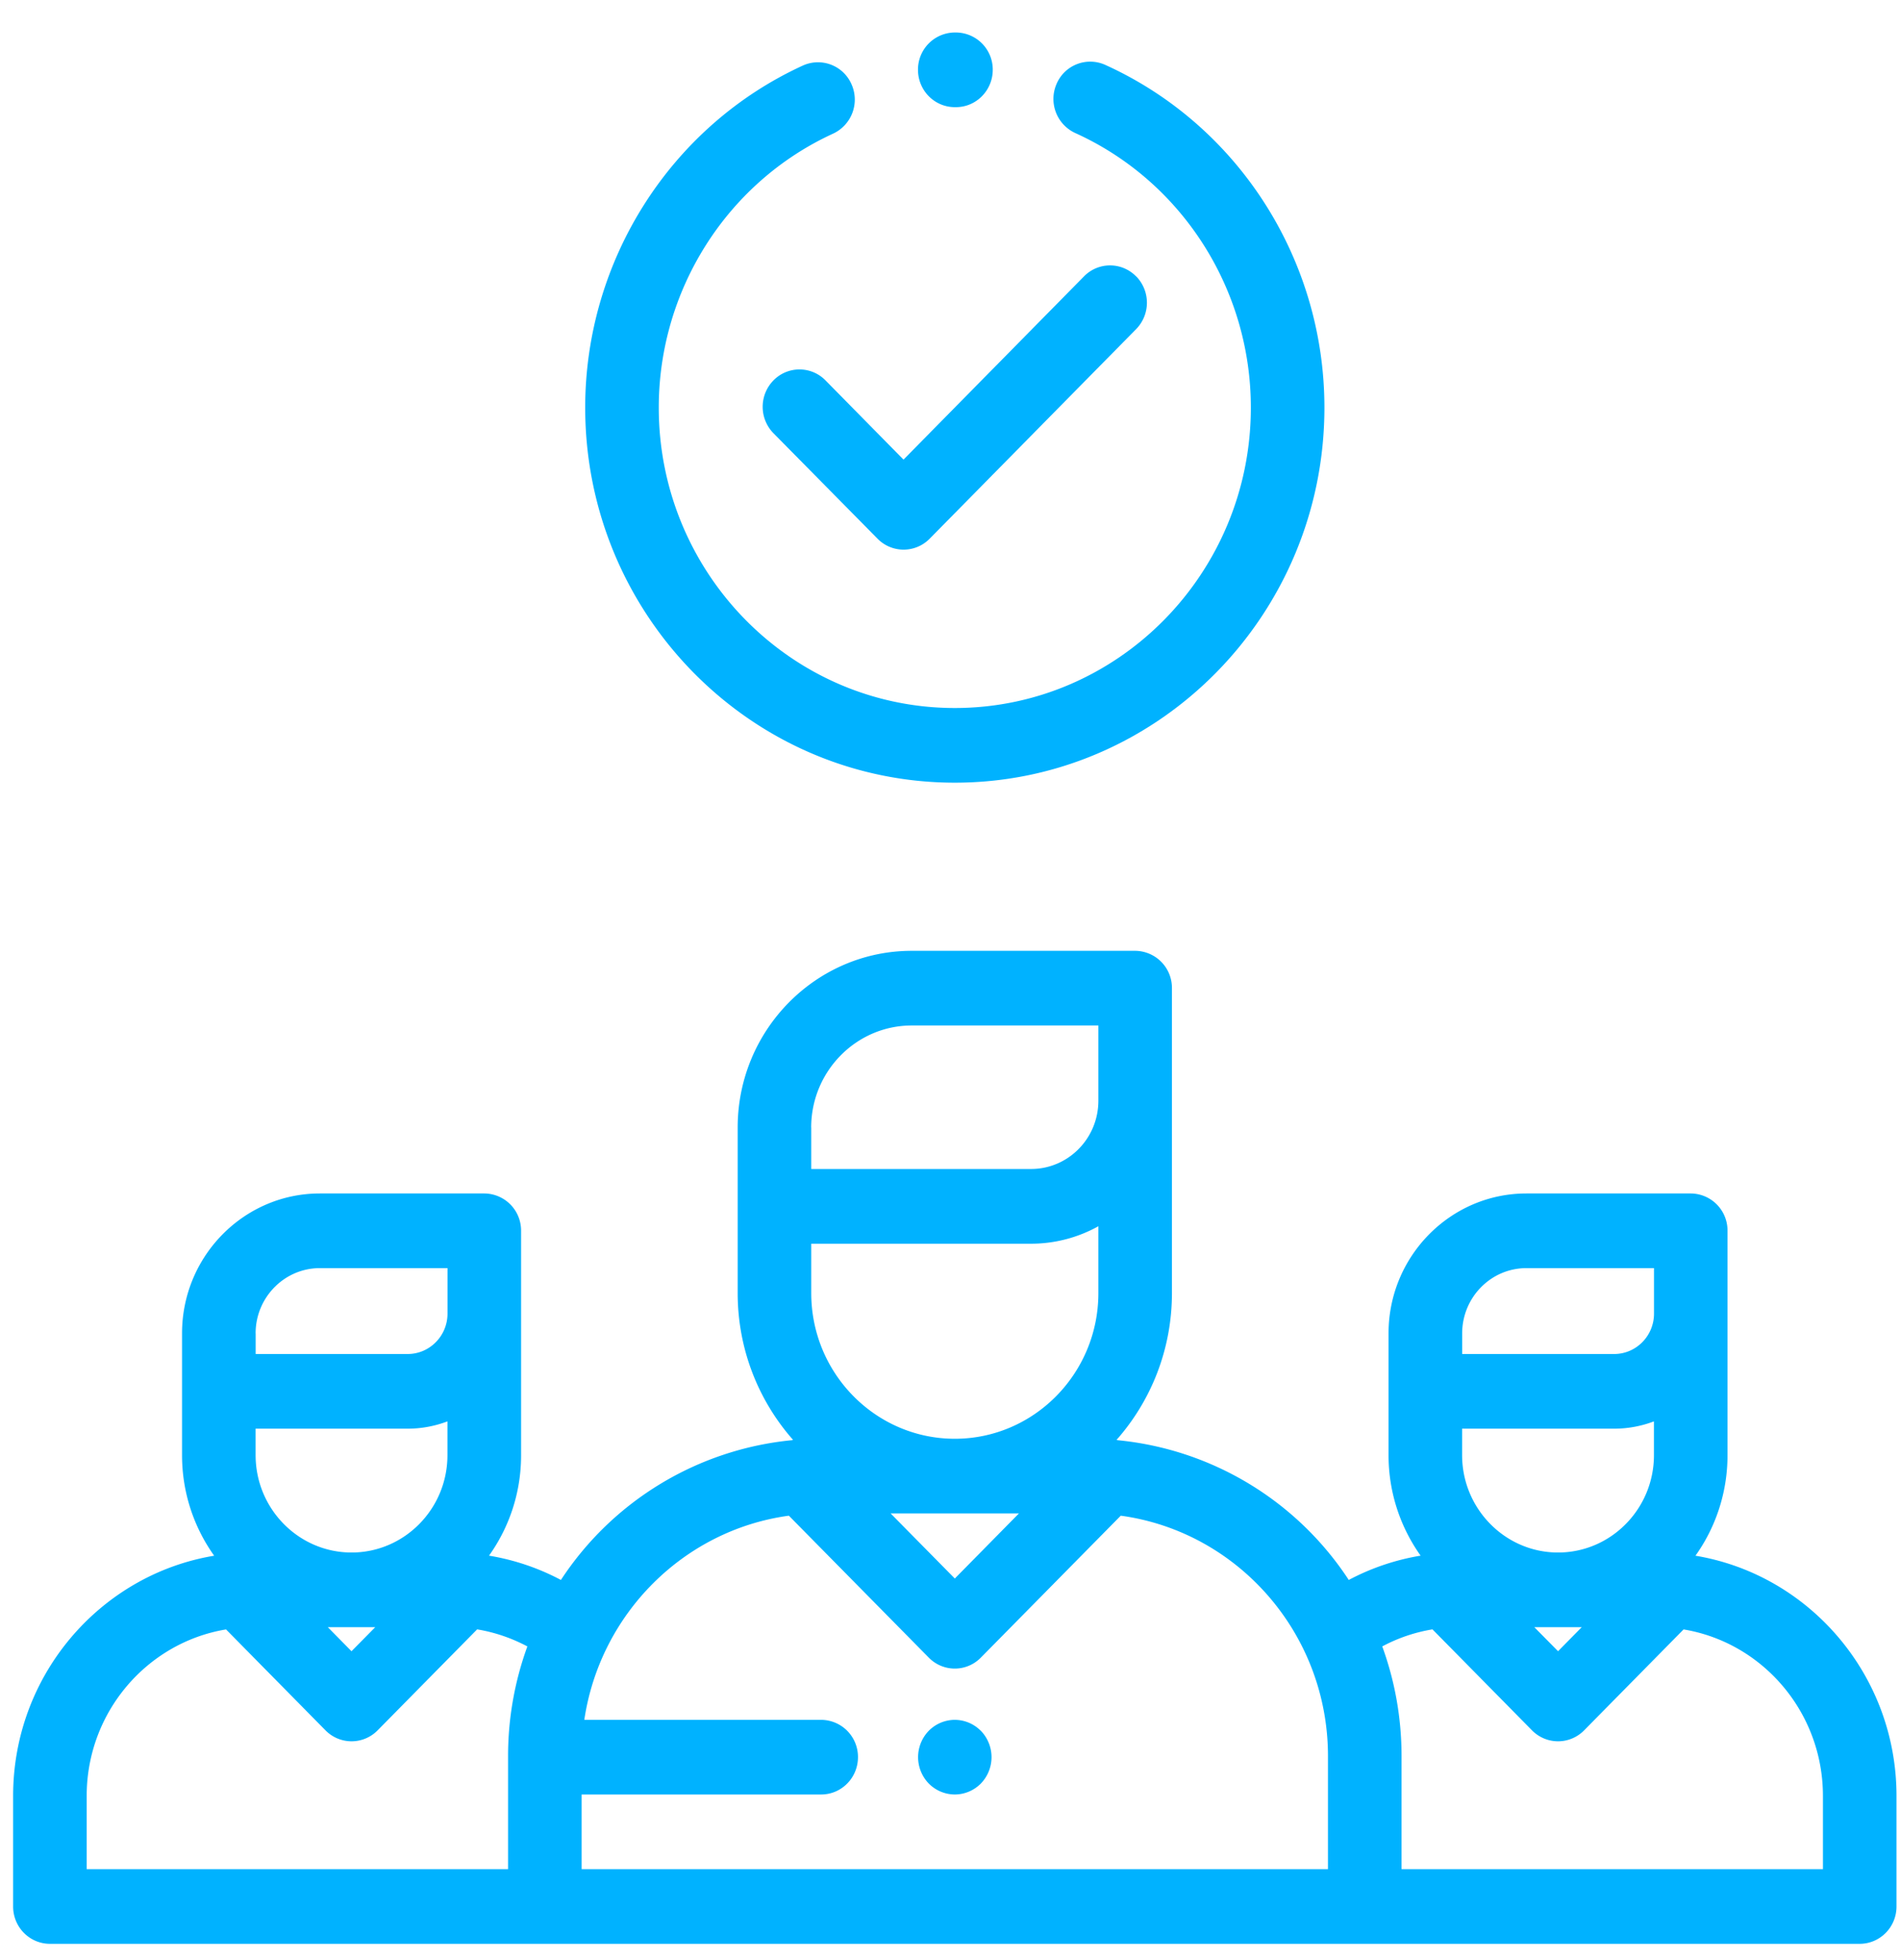 <svg width="32" height="33" xmlns="http://www.w3.org/2000/svg"><path fill="#00B2FF" d="M28.555 26.192c.34-.477.54-1.062.54-1.694v-3.776a.624.624 0 00-.619-.629h-2.768c-1.28 0-2.322 1.057-2.322 2.355v2.05c0 .632.201 1.216.54 1.693a3.95 3.95 0 00-1.21.409 5.26 5.26 0 00-3.892-2.353l-.019-.005c.58-.657.933-1.523.933-2.473v-5.132a.624.624 0 00-.62-.629h-3.762c-1.617 0-2.932 1.335-2.932 2.975v2.787c0 .948.353 1.815.933 2.472l-.02.005a5.26 5.26 0 00-3.89 2.353 3.952 3.952 0 00-1.211-.409 2.9 2.9 0 00.54-1.692v-3.777a.624.624 0 00-.619-.629h-2.77c-1.28 0-2.321 1.057-2.321 2.355v2.05c0 .633.201 1.217.541 1.694-1.917.318-3.386 2.01-3.386 4.044v1.862c0 .347.278.628.62.628h30.48c.342 0 .62-.281.62-.628v-1.862c0-2.034-1.469-3.726-3.386-4.044zm-24.25-3.744c0-.605.486-1.098 1.082-1.098h2.15v.766c0 .375-.301.68-.671.68h-2.56v-.348zm0 1.605h2.56c.237 0 .463-.044.671-.123v.569c0 .903-.724 1.639-1.615 1.639s-1.616-.736-1.616-1.64v-.445zm2.015 3.342l-.4.405-.399-.405h.8zm2.237 2.172v1.902H1.46v-1.233c0-1.41 1.018-2.583 2.347-2.803l1.676 1.7a.615.615 0 00.876 0l1.677-1.701c.296.049.58.146.846.287a5.388 5.388 0 00-.325 1.848zm7.524-5.344c-1.333 0-2.418-1.1-2.418-2.453v-.831h3.702c.41 0 .797-.107 1.134-.294v1.125c0 1.352-1.084 2.453-2.418 2.453zm1.08 1.257l-1.08 1.096L15 25.48h2.16zm-3.499-6.497c0-.947.76-1.718 1.694-1.718h3.143v1.266c0 .635-.508 1.15-1.134 1.15h-3.702v-.698zm8.704 12.486H9.796v-1.257h4.034c.342 0 .62-.281.62-.628a.624.624 0 00-.62-.629H9.841c.266-1.786 1.675-3.196 3.445-3.437l2.357 2.39a.613.613 0 00.876 0l2.357-2.39c1.967.268 3.49 1.98 3.49 4.05v1.901zm2.26-9.02c0-.606.485-1.099 1.082-1.099h2.149v.766c0 .375-.301.68-.671.68h-2.56v-.348zm0 1.604h2.56c.236 0 .462-.044.67-.123v.569c0 .903-.724 1.639-1.615 1.639-.89 0-1.616-.736-1.616-1.64v-.445zm2.014 3.342l-.399.405-.4-.405h.8zm-3.035 4.074v-1.902c0-.65-.115-1.272-.325-1.848.265-.142.55-.238.846-.287l1.677 1.701a.615.615 0 00.876 0l1.676-1.7c1.33.22 2.347 1.393 2.347 2.803v1.233h-7.097zM19.134 4.653a.613.613 0 00-.877 0l-3.04 3.085-1.314-1.334a.613.613 0 00-.876 0 .635.635 0 000 .89L14.78 9.07a.615.615 0 00.877 0l3.478-3.529a.635.635 0 000-.889z"/><path fill="#00B2FF" d="M18.614 1.092a.616.616 0 00-.818.318.632.632 0 00.314.83c1.796.813 2.957 2.627 2.957 4.622 0 2.79-2.236 5.058-4.986 5.058-2.749 0-4.986-2.269-4.986-5.058 0-1.985 1.153-3.795 2.936-4.612a.632.632 0 00.31-.832.616.616 0 00-.82-.314c-2.226 1.02-3.665 3.28-3.665 5.758 0 3.482 2.793 6.315 6.225 6.315 3.433 0 6.225-2.833 6.225-6.315 0-2.49-1.449-4.755-3.692-5.77z"/><path fill="#00B2FF" d="M16.103.547h-.022a.624.624 0 00-.62.628c0 .348.278.629.62.629h.019c.341 0 .618-.28.62-.626a.624.624 0 00-.617-.631zm.416 28.593a.62.62 0 00-.438-.185.62.62 0 00-.438.184.638.638 0 000 .889.62.62 0 00.438.184.62.62 0 00.438-.184.638.638 0 000-.889z"/></svg>